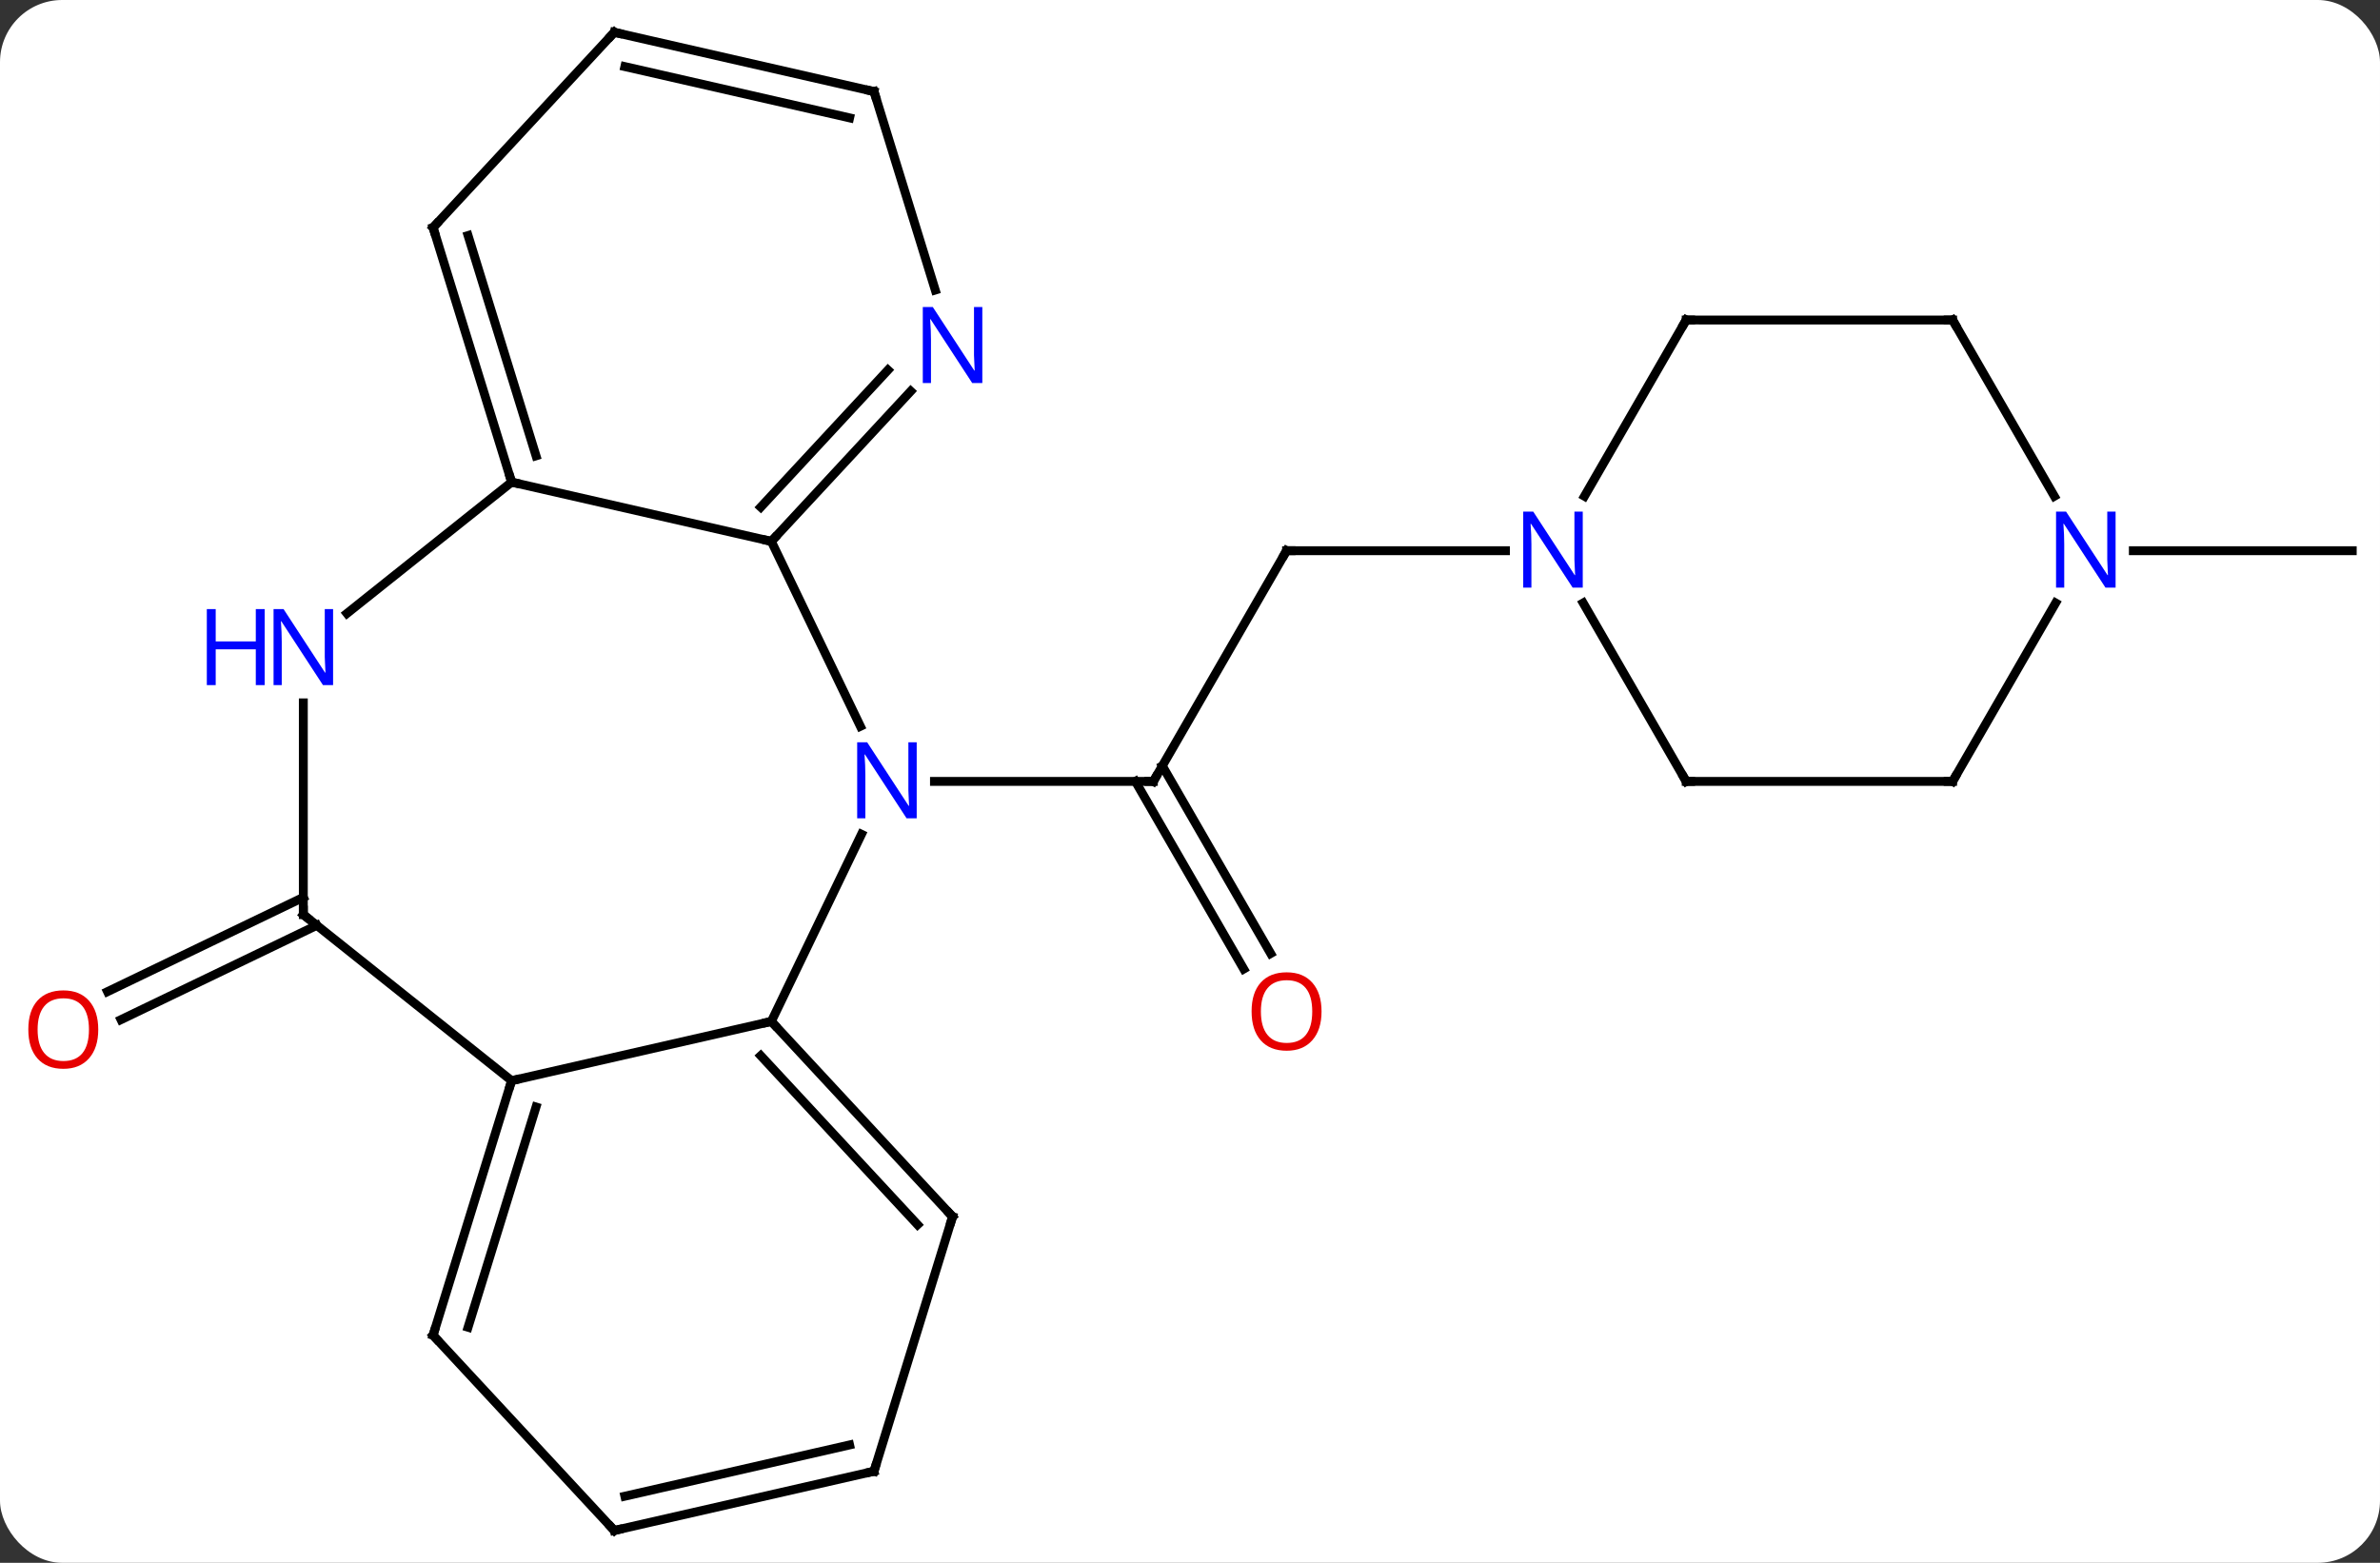 <svg width="268" viewBox="0 0 268 176" style="fill-opacity:1; color-rendering:auto; color-interpolation:auto; text-rendering:auto; stroke:black; stroke-linecap:square; stroke-miterlimit:10; shape-rendering:auto; stroke-opacity:1; fill:black; stroke-dasharray:none; font-weight:normal; stroke-width:1; font-family:'Open Sans'; font-style:normal; stroke-linejoin:miter; font-size:12; stroke-dashoffset:0; image-rendering:auto;" height="176" class="cas-substance-image" xmlns:xlink="http://www.w3.org/1999/xlink" xmlns="http://www.w3.org/2000/svg"><rect x="0" y="0" width="268" height="176" fill="#333333" stroke="none"/><svg class="cas-substance-single-component"><rect y="0" x="0" width="268" stroke="none" ry="7" rx="7" height="176" fill="white" class="cas-substance-group"/><svg y="0" x="0" width="268" viewBox="0 0 268 176" style="fill:black;" height="176" class="cas-substance-single-component-image"><svg><g><g transform="translate(136,88)" style="text-rendering:geometricPrecision; color-rendering:optimizeQuality; color-interpolation:linearRGB; stroke-linecap:butt; image-rendering:optimizeQuality;"><line y2="-25.98" y1="0" x2="8.874" x1="-6.126" style="fill:none;"/><line y2="21.127" y1="0" x2="4.051" x1="-8.147" style="fill:none;"/><line y2="19.377" y1="-1.75" x2="7.083" x1="-5.116" style="fill:none;"/><line y2="0" y1="0" x2="-30.774" x1="-6.126" style="fill:none;"/><line y2="-25.98" y1="-25.98" x2="33.522" x1="8.874" style="fill:none;"/><line y2="16.211" y1="26.83" x2="-100.326" x1="-122.375" style="fill:none;"/><line y2="13.058" y1="23.676" x2="-101.844" x1="-123.894" style="fill:none;"/><line y2="-25.98" y1="-25.98" x2="104.226" x1="128.874" style="fill:none;"/><line y2="-27.03" y1="-6.208" x2="-49.143" x1="-39.116" style="fill:none;"/><line y2="27.03" y1="5.958" x2="-49.143" x1="-38.995" style="fill:none;"/><line y2="-33.705" y1="-27.03" x2="-78.39" x1="-49.143" style="fill:none;"/><line y2="-43.942" y1="-27.03" x2="-33.449" x1="-49.143" style="fill:none;"/><line y2="-46.323" y1="-30.892" x2="-36.014" x1="-50.334" style="fill:none;"/><line y2="33.705" y1="27.03" x2="-78.39" x1="-49.143" style="fill:none;"/><line y2="49.02" y1="27.03" x2="-28.737" x1="-49.143" style="fill:none;"/><line y2="49.919" y1="30.892" x2="-32.677" x1="-50.334" style="fill:none;"/><line y2="-18.92" y1="-33.705" x2="-96.929" x1="-78.39" style="fill:none;"/><line y2="-62.373" y1="-33.705" x2="-87.234" x1="-78.39" style="fill:none;"/><line y2="-61.474" y1="-36.668" x2="-83.294" x1="-75.641" style="fill:none;"/><line y2="-77.688" y1="-55.337" x2="-37.581" x1="-30.686" style="fill:none;"/><line y2="15" y1="33.705" x2="-101.844" x1="-78.39" style="fill:none;"/><line y2="62.373" y1="33.705" x2="-87.234" x1="-78.39" style="fill:none;"/><line y2="61.474" y1="36.668" x2="-83.294" x1="-75.641" style="fill:none;"/><line y2="77.688" y1="49.02" x2="-37.581" x1="-28.737" style="fill:none;"/><line y2="15" y1="-8.844" x2="-101.844" x1="-101.844" style="fill:none;"/><line y2="-84.363" y1="-62.373" x2="-66.828" x1="-87.234" style="fill:none;"/><line y2="-84.363" y1="-77.688" x2="-66.828" x1="-37.581" style="fill:none;"/><line y2="-80.501" y1="-74.725" x2="-65.637" x1="-40.33" style="fill:none;"/><line y2="84.363" y1="62.373" x2="-66.828" x1="-87.234" style="fill:none;"/><line y2="84.363" y1="77.688" x2="-66.828" x1="-37.581" style="fill:none;"/><line y2="80.501" y1="74.725" x2="-65.637" x1="-40.33" style="fill:none;"/><line y2="0" y1="-20.092" x2="53.874" x1="42.274" style="fill:none;"/><line y2="-51.963" y1="-32.118" x2="53.874" x1="42.418" style="fill:none;"/><line y2="0" y1="0" x2="83.874" x1="53.874" style="fill:none;"/><line y2="-51.96" y1="-51.963" x2="83.874" x1="53.874" style="fill:none;"/><line y2="-20.092" y1="0" x2="95.474" x1="83.874" style="fill:none;"/><line y2="-32.118" y1="-51.96" x2="95.33" x1="83.874" style="fill:none;"/><path style="fill:none; stroke-miterlimit:5;" d="M-5.876 -0.433 L-6.126 0 L-6.626 -0"/><path style="fill:none; stroke-miterlimit:5;" d="M8.624 -25.547 L8.874 -25.98 L9.374 -25.98"/></g><g transform="translate(136,88)" style="stroke-linecap:butt; fill:rgb(230,0,0); text-rendering:geometricPrecision; color-rendering:optimizeQuality; image-rendering:optimizeQuality; font-family:'Open Sans'; stroke:rgb(230,0,0); color-interpolation:linearRGB; stroke-miterlimit:5;"><path style="stroke:none;" d="M12.812 25.91 Q12.812 27.972 11.772 29.152 Q10.733 30.332 8.89 30.332 Q6.999 30.332 5.968 29.168 Q4.936 28.003 4.936 25.894 Q4.936 23.8 5.968 22.652 Q6.999 21.503 8.89 21.503 Q10.749 21.503 11.78 22.675 Q12.812 23.847 12.812 25.91 ZM5.983 25.91 Q5.983 27.644 6.726 28.55 Q7.468 29.457 8.89 29.457 Q10.312 29.457 11.038 28.558 Q11.765 27.66 11.765 25.91 Q11.765 24.175 11.038 23.285 Q10.312 22.394 8.89 22.394 Q7.468 22.394 6.726 23.293 Q5.983 24.191 5.983 25.91 Z"/><path style="stroke:none;" d="M-124.936 27.947 Q-124.936 30.009 -125.976 31.189 Q-127.015 32.369 -128.858 32.369 Q-130.749 32.369 -131.78 31.204 Q-132.811 30.04 -132.811 27.931 Q-132.811 25.837 -131.78 24.689 Q-130.749 23.54 -128.858 23.54 Q-126.999 23.54 -125.968 24.712 Q-124.936 25.884 -124.936 27.947 ZM-131.765 27.947 Q-131.765 29.681 -131.022 30.587 Q-130.28 31.494 -128.858 31.494 Q-127.436 31.494 -126.71 30.595 Q-125.983 29.697 -125.983 27.947 Q-125.983 26.212 -126.71 25.322 Q-127.436 24.431 -128.858 24.431 Q-130.28 24.431 -131.022 25.329 Q-131.765 26.228 -131.765 27.947 Z"/><path style="fill:rgb(0,5,255); stroke:none;" d="M-32.774 4.156 L-33.915 4.156 L-38.603 -3.031 L-38.649 -3.031 Q-38.556 -1.766 -38.556 -0.719 L-38.556 4.156 L-39.478 4.156 L-39.478 -4.406 L-38.353 -4.406 L-33.681 2.75 L-33.634 2.75 Q-33.634 2.594 -33.681 1.734 Q-33.728 0.875 -33.712 0.5 L-33.712 -4.406 L-32.774 -4.406 L-32.774 4.156 Z"/><path style="fill:none; stroke:black;" d="M-48.803 -27.396 L-49.143 -27.03 L-49.63 -27.141"/><path style="fill:none; stroke:black;" d="M-48.803 27.396 L-49.143 27.03 L-49.63 27.141"/><path style="fill:none; stroke:black;" d="M-78.537 -34.183 L-78.39 -33.705 L-77.903 -33.594"/><path style="fill:rgb(0,5,255); stroke:none;" d="M-25.385 -44.864 L-26.526 -44.864 L-31.214 -52.051 L-31.26 -52.051 Q-31.167 -50.786 -31.167 -49.739 L-31.167 -44.864 L-32.089 -44.864 L-32.089 -53.426 L-30.964 -53.426 L-26.292 -46.27 L-26.245 -46.27 Q-26.245 -46.426 -26.292 -47.286 Q-26.339 -48.145 -26.323 -48.52 L-26.323 -53.426 L-25.385 -53.426 L-25.385 -44.864 Z"/><path style="fill:none; stroke:black;" d="M-78.537 34.183 L-78.39 33.705 L-77.903 33.594"/><path style="fill:none; stroke:black;" d="M-29.077 48.654 L-28.737 49.02 L-28.884 49.498"/><path style="fill:rgb(0,5,255); stroke:none;" d="M-98.492 -10.844 L-99.633 -10.844 L-104.321 -18.031 L-104.367 -18.031 Q-104.274 -16.766 -104.274 -15.719 L-104.274 -10.844 L-105.196 -10.844 L-105.196 -19.406 L-104.071 -19.406 L-99.399 -12.25 L-99.352 -12.25 Q-99.352 -12.406 -99.399 -13.266 Q-99.446 -14.125 -99.43 -14.5 L-99.43 -19.406 L-98.492 -19.406 L-98.492 -10.844 Z"/><path style="fill:rgb(0,5,255); stroke:none;" d="M-106.196 -10.844 L-107.196 -10.844 L-107.196 -14.875 L-111.711 -14.875 L-111.711 -10.844 L-112.711 -10.844 L-112.711 -19.406 L-111.711 -19.406 L-111.711 -15.766 L-107.196 -15.766 L-107.196 -19.406 L-106.196 -19.406 L-106.196 -10.844 Z"/><path style="fill:none; stroke:black;" d="M-87.087 -61.895 L-87.234 -62.373 L-86.894 -62.739"/><path style="fill:none; stroke:black;" d="M-37.434 -77.21 L-37.581 -77.688 L-38.069 -77.799"/><path style="fill:none; stroke:black;" d="M-101.453 15.312 L-101.844 15 L-101.844 14.5"/><path style="fill:none; stroke:black;" d="M-87.087 61.895 L-87.234 62.373 L-86.894 62.739"/><path style="fill:none; stroke:black;" d="M-37.434 77.21 L-37.581 77.688 L-38.069 77.799"/><path style="fill:none; stroke:black;" d="M-67.168 -83.996 L-66.828 -84.363 L-66.341 -84.252"/><path style="fill:none; stroke:black;" d="M-67.168 83.996 L-66.828 84.363 L-66.341 84.252"/><path style="fill:rgb(0,5,255); stroke:none;" d="M42.226 -21.824 L41.085 -21.824 L36.397 -29.011 L36.351 -29.011 Q36.444 -27.746 36.444 -26.699 L36.444 -21.824 L35.522 -21.824 L35.522 -30.386 L36.647 -30.386 L41.319 -23.23 L41.366 -23.23 Q41.366 -23.386 41.319 -24.246 Q41.272 -25.105 41.288 -25.48 L41.288 -30.386 L42.226 -30.386 L42.226 -21.824 Z"/><path style="fill:none; stroke:black;" d="M53.624 -0.433 L53.874 0 L54.374 0"/><path style="fill:none; stroke:black;" d="M53.624 -51.53 L53.874 -51.963 L54.374 -51.963"/><path style="fill:none; stroke:black;" d="M83.374 -0 L83.874 0 L84.124 -0.433"/><path style="fill:none; stroke:black;" d="M83.374 -51.96 L83.874 -51.96 L84.124 -51.527"/><path style="fill:rgb(0,5,255); stroke:none;" d="M102.226 -21.824 L101.085 -21.824 L96.397 -29.011 L96.351 -29.011 Q96.444 -27.746 96.444 -26.699 L96.444 -21.824 L95.522 -21.824 L95.522 -30.386 L96.647 -30.386 L101.319 -23.23 L101.366 -23.23 Q101.366 -23.386 101.319 -24.246 Q101.272 -25.105 101.288 -25.48 L101.288 -30.386 L102.226 -30.386 L102.226 -21.824 Z"/></g></g></svg></svg></svg></svg>